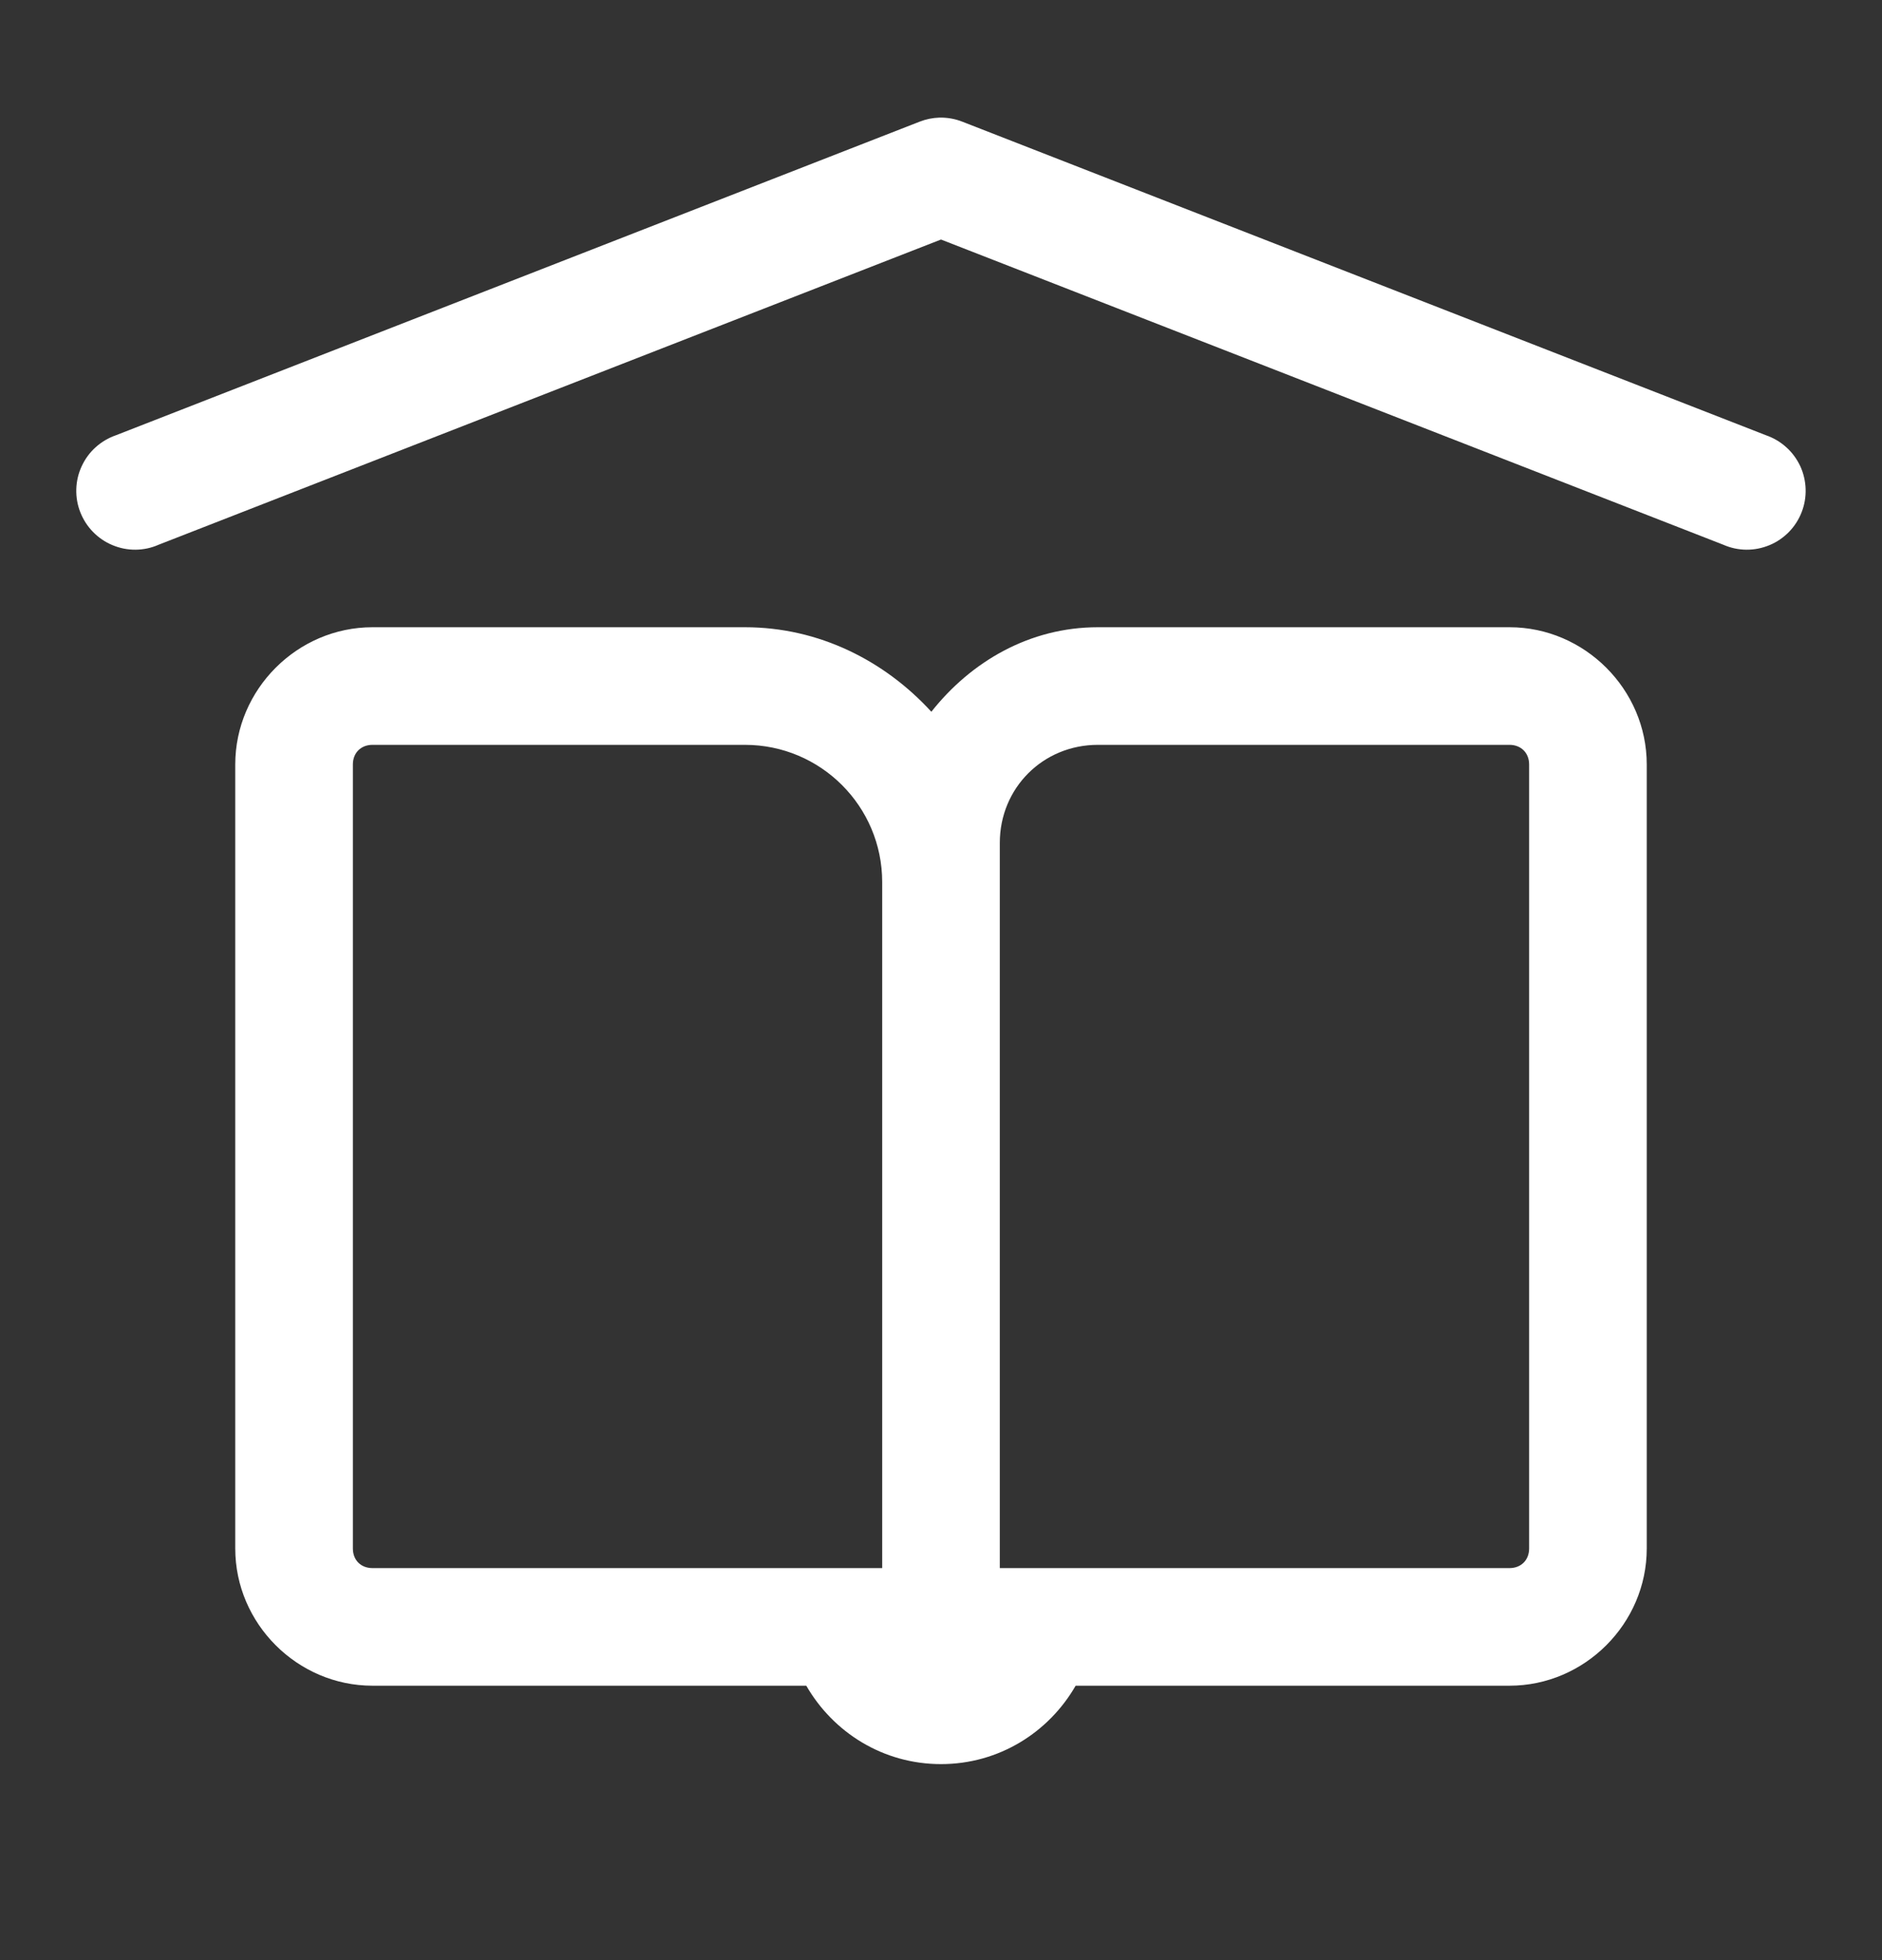 <svg width="24" height="25" viewBox="0 0 24 25" fill="none" xmlns="http://www.w3.org/2000/svg">
<rect x="0" y="0" width="24" height="25" fill="#333333" stroke="none"/>
<path d="M11.979 1.5C11.893 1.503 11.808 1.52 11.727 1.552L1.477 5.552C1.382 5.585 1.294 5.637 1.219 5.705C1.144 5.772 1.084 5.855 1.042 5.946C0.999 6.038 0.976 6.137 0.973 6.238C0.97 6.339 0.987 6.439 1.024 6.533C1.061 6.627 1.116 6.713 1.187 6.785C1.257 6.857 1.342 6.915 1.435 6.953C1.528 6.992 1.628 7.012 1.729 7.011C1.83 7.01 1.93 6.989 2.022 6.948L12 3.055L21.977 6.948C22.07 6.989 22.169 7.01 22.27 7.011C22.371 7.012 22.471 6.992 22.565 6.953C22.658 6.915 22.742 6.857 22.813 6.785C22.883 6.713 22.939 6.627 22.975 6.533C23.012 6.439 23.029 6.339 23.026 6.238C23.023 6.137 23 6.038 22.958 5.946C22.915 5.855 22.855 5.772 22.78 5.705C22.705 5.637 22.617 5.585 22.522 5.552L12.272 1.552C12.179 1.515 12.079 1.498 11.979 1.5ZM4.75 8C3.792 8 3 8.793 3 9.75V19.75C3 20.708 3.792 21.5 4.75 21.5H10.282C10.626 22.096 11.261 22.5 12 22.5C12.738 22.5 13.374 22.096 13.717 21.5H19.25C20.207 21.5 21 20.708 21 19.75V9.75C21 8.793 20.207 8 19.25 8H14C13.129 8 12.382 8.439 11.877 9.078C11.281 8.427 10.444 8 9.5 8H4.75ZM4.75 9.5H9.5C10.466 9.5 11.25 10.284 11.25 11.25V20H4.75C4.602 20 4.5 19.898 4.5 19.75V9.75C4.5 9.603 4.602 9.5 4.75 9.5ZM14 9.5H19.25C19.397 9.5 19.5 9.603 19.5 9.75V19.75C19.5 19.898 19.397 20 19.25 20H12.75V11.25V10.75C12.75 10.051 13.3 9.5 14 9.5Z" fill="white"/>
</svg>
